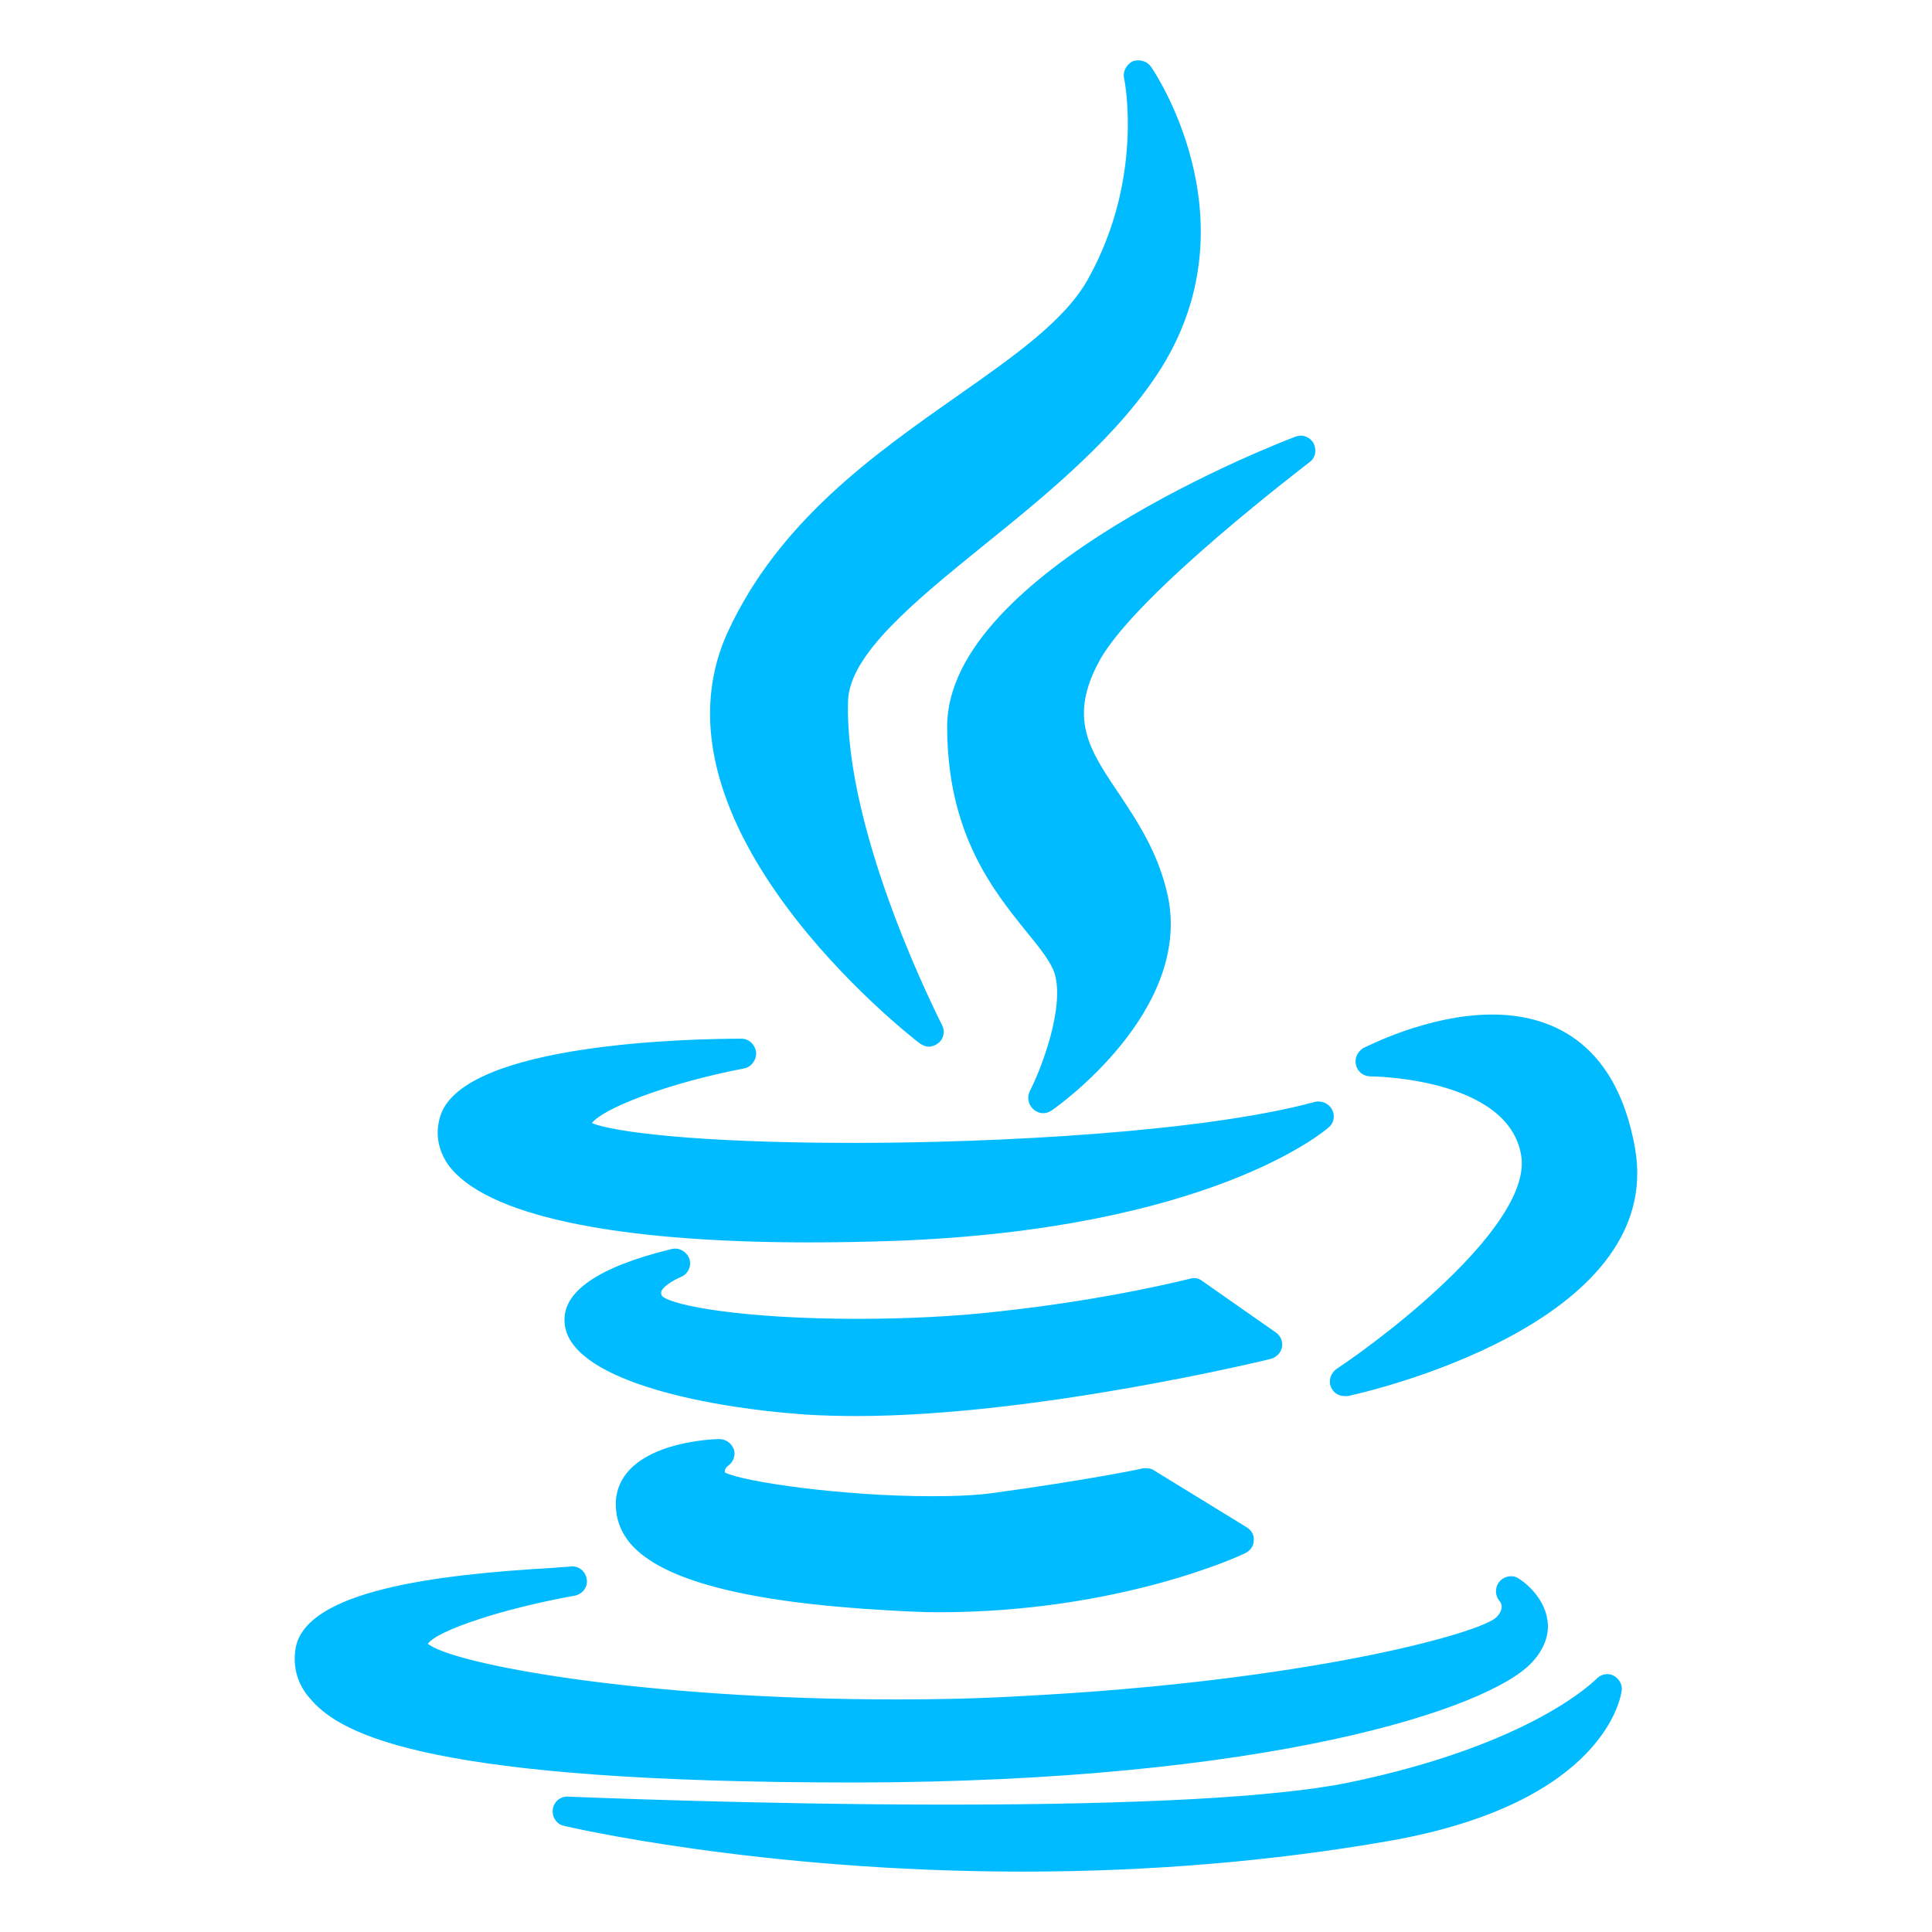 <svg xmlns="http://www.w3.org/2000/svg" xmlns:xlink="http://www.w3.org/1999/xlink" width="16" height="16" viewBox="0 0 16 16" version="1.1">
<g id="surface1">
<path style=" stroke:none;fill-rule:evenodd;fill:#00bbff;fill-opacity:1;" d="M 7.926 3.281 C 7.234 3.766 6.449 4.32 6.027 5.234 C 5.297 6.828 7.523 8.57 7.617 8.641 C 7.641 8.656 7.664 8.668 7.691 8.668 C 7.719 8.668 7.75 8.656 7.773 8.637 C 7.816 8.602 7.828 8.539 7.801 8.488 C 7.793 8.469 6.992 6.918 7.023 5.805 C 7.035 5.418 7.578 4.977 8.152 4.512 C 8.68 4.086 9.273 3.602 9.625 3.035 C 10.391 1.789 9.539 0.562 9.531 0.551 C 9.496 0.504 9.434 0.488 9.379 0.508 C 9.328 0.535 9.297 0.594 9.309 0.648 C 9.312 0.656 9.477 1.469 9.016 2.301 C 8.828 2.648 8.41 2.941 7.926 3.281 Z M 10.844 3.828 C 10.895 3.793 10.906 3.727 10.879 3.672 C 10.848 3.617 10.785 3.594 10.727 3.617 C 10.609 3.66 7.844 4.727 7.844 6.016 C 7.844 6.902 8.223 7.371 8.5 7.715 C 8.609 7.848 8.703 7.965 8.734 8.062 C 8.82 8.348 8.617 8.867 8.527 9.039 C 8.504 9.09 8.516 9.148 8.559 9.188 C 8.582 9.207 8.609 9.219 8.641 9.219 C 8.664 9.219 8.688 9.211 8.711 9.195 C 8.758 9.164 9.871 8.375 9.672 7.422 C 9.594 7.062 9.418 6.801 9.262 6.566 C 9.02 6.207 8.844 5.945 9.109 5.465 C 9.422 4.906 10.832 3.84 10.844 3.828 Z M 3.648 9.238 C 3.602 9.379 3.625 9.52 3.711 9.645 C 4.012 10.062 5.074 10.289 6.703 10.289 C 6.922 10.289 7.156 10.285 7.395 10.277 C 10 10.184 10.961 9.375 11.004 9.336 C 11.047 9.301 11.059 9.238 11.031 9.188 C 11.004 9.137 10.945 9.113 10.891 9.125 C 9.973 9.375 8.262 9.465 7.074 9.465 C 5.746 9.465 5.07 9.371 4.902 9.301 C 4.988 9.184 5.512 8.973 6.164 8.848 C 6.223 8.836 6.266 8.777 6.262 8.715 C 6.254 8.652 6.203 8.602 6.141 8.602 C 5.758 8.602 3.848 8.633 3.648 9.238 Z M 12.359 8.402 C 11.82 8.402 11.312 8.672 11.289 8.68 C 11.242 8.711 11.215 8.766 11.23 8.82 C 11.242 8.875 11.293 8.914 11.348 8.914 C 11.359 8.914 12.492 8.922 12.598 9.57 C 12.688 10.129 11.523 11.035 11.07 11.336 C 11.02 11.371 11 11.434 11.023 11.488 C 11.043 11.535 11.086 11.562 11.137 11.562 C 11.145 11.562 11.152 11.562 11.16 11.562 C 11.27 11.539 13.809 10.977 13.539 9.5 C 13.375 8.594 12.805 8.402 12.359 8.402 Z M 10.617 11.156 C 10.625 11.109 10.605 11.062 10.566 11.035 L 9.957 10.609 C 9.93 10.586 9.891 10.578 9.855 10.59 C 9.848 10.59 9.211 10.758 8.289 10.859 C 7.922 10.902 7.508 10.922 7.098 10.922 C 6.176 10.922 5.57 10.816 5.484 10.734 C 5.469 10.711 5.477 10.703 5.477 10.695 C 5.492 10.652 5.578 10.602 5.633 10.578 C 5.695 10.555 5.727 10.492 5.711 10.43 C 5.691 10.367 5.625 10.328 5.562 10.344 C 4.953 10.492 4.652 10.699 4.676 10.957 C 4.711 11.414 5.777 11.652 6.676 11.715 C 6.805 11.723 6.945 11.727 7.094 11.727 C 8.59 11.727 10.508 11.258 10.523 11.254 C 10.57 11.242 10.609 11.203 10.617 11.156 Z M 6.027 12.141 C 6.07 12.113 6.094 12.055 6.078 12.004 C 6.059 11.953 6.012 11.918 5.957 11.918 C 5.875 11.918 5.156 11.953 5.102 12.41 C 5.09 12.547 5.129 12.672 5.219 12.781 C 5.477 13.086 6.176 13.27 7.352 13.336 C 7.492 13.344 7.633 13.352 7.773 13.352 C 9.266 13.352 10.273 12.883 10.312 12.863 C 10.352 12.844 10.383 12.805 10.383 12.758 C 10.387 12.711 10.363 12.672 10.324 12.648 L 9.555 12.176 C 9.531 12.16 9.496 12.156 9.465 12.16 C 9.461 12.164 8.973 12.262 8.234 12.363 C 8.094 12.383 7.922 12.391 7.715 12.391 C 6.98 12.391 6.16 12.273 6.004 12.195 C 6 12.18 6.004 12.16 6.027 12.141 Z M 7.074 14.762 C 10.496 14.758 12.336 14.152 12.688 13.766 C 12.812 13.633 12.828 13.504 12.816 13.422 C 12.789 13.215 12.602 13.086 12.578 13.074 C 12.531 13.039 12.461 13.051 12.422 13.094 C 12.379 13.141 12.379 13.211 12.418 13.258 C 12.441 13.285 12.453 13.332 12.391 13.395 C 12.25 13.527 10.82 13.926 8.445 14.047 C 8.121 14.066 7.781 14.074 7.43 14.074 C 5.305 14.074 3.75 13.781 3.543 13.613 C 3.625 13.5 4.172 13.32 4.758 13.215 C 4.824 13.203 4.871 13.141 4.859 13.078 C 4.848 13.008 4.789 12.965 4.723 12.973 C 4.703 12.977 4.648 12.977 4.586 12.984 C 3.617 13.039 2.5 13.172 2.445 13.672 C 2.426 13.82 2.469 13.961 2.578 14.078 C 2.836 14.375 3.586 14.762 7.074 14.762 Z M 13.359 13.875 C 13.312 13.852 13.254 13.867 13.219 13.906 C 13.211 13.91 12.699 14.449 11.152 14.766 C 10.559 14.883 9.449 14.945 7.848 14.945 C 6.242 14.945 4.719 14.879 4.703 14.879 C 4.641 14.875 4.586 14.922 4.578 14.984 C 4.57 15.047 4.609 15.109 4.672 15.121 C 4.684 15.125 6.285 15.5 8.469 15.5 C 9.52 15.5 10.539 15.414 11.504 15.246 C 13.301 14.93 13.426 14.039 13.43 14 C 13.438 13.949 13.406 13.898 13.359 13.875 Z M 13.359 13.875 "/>
</g>
</svg>
